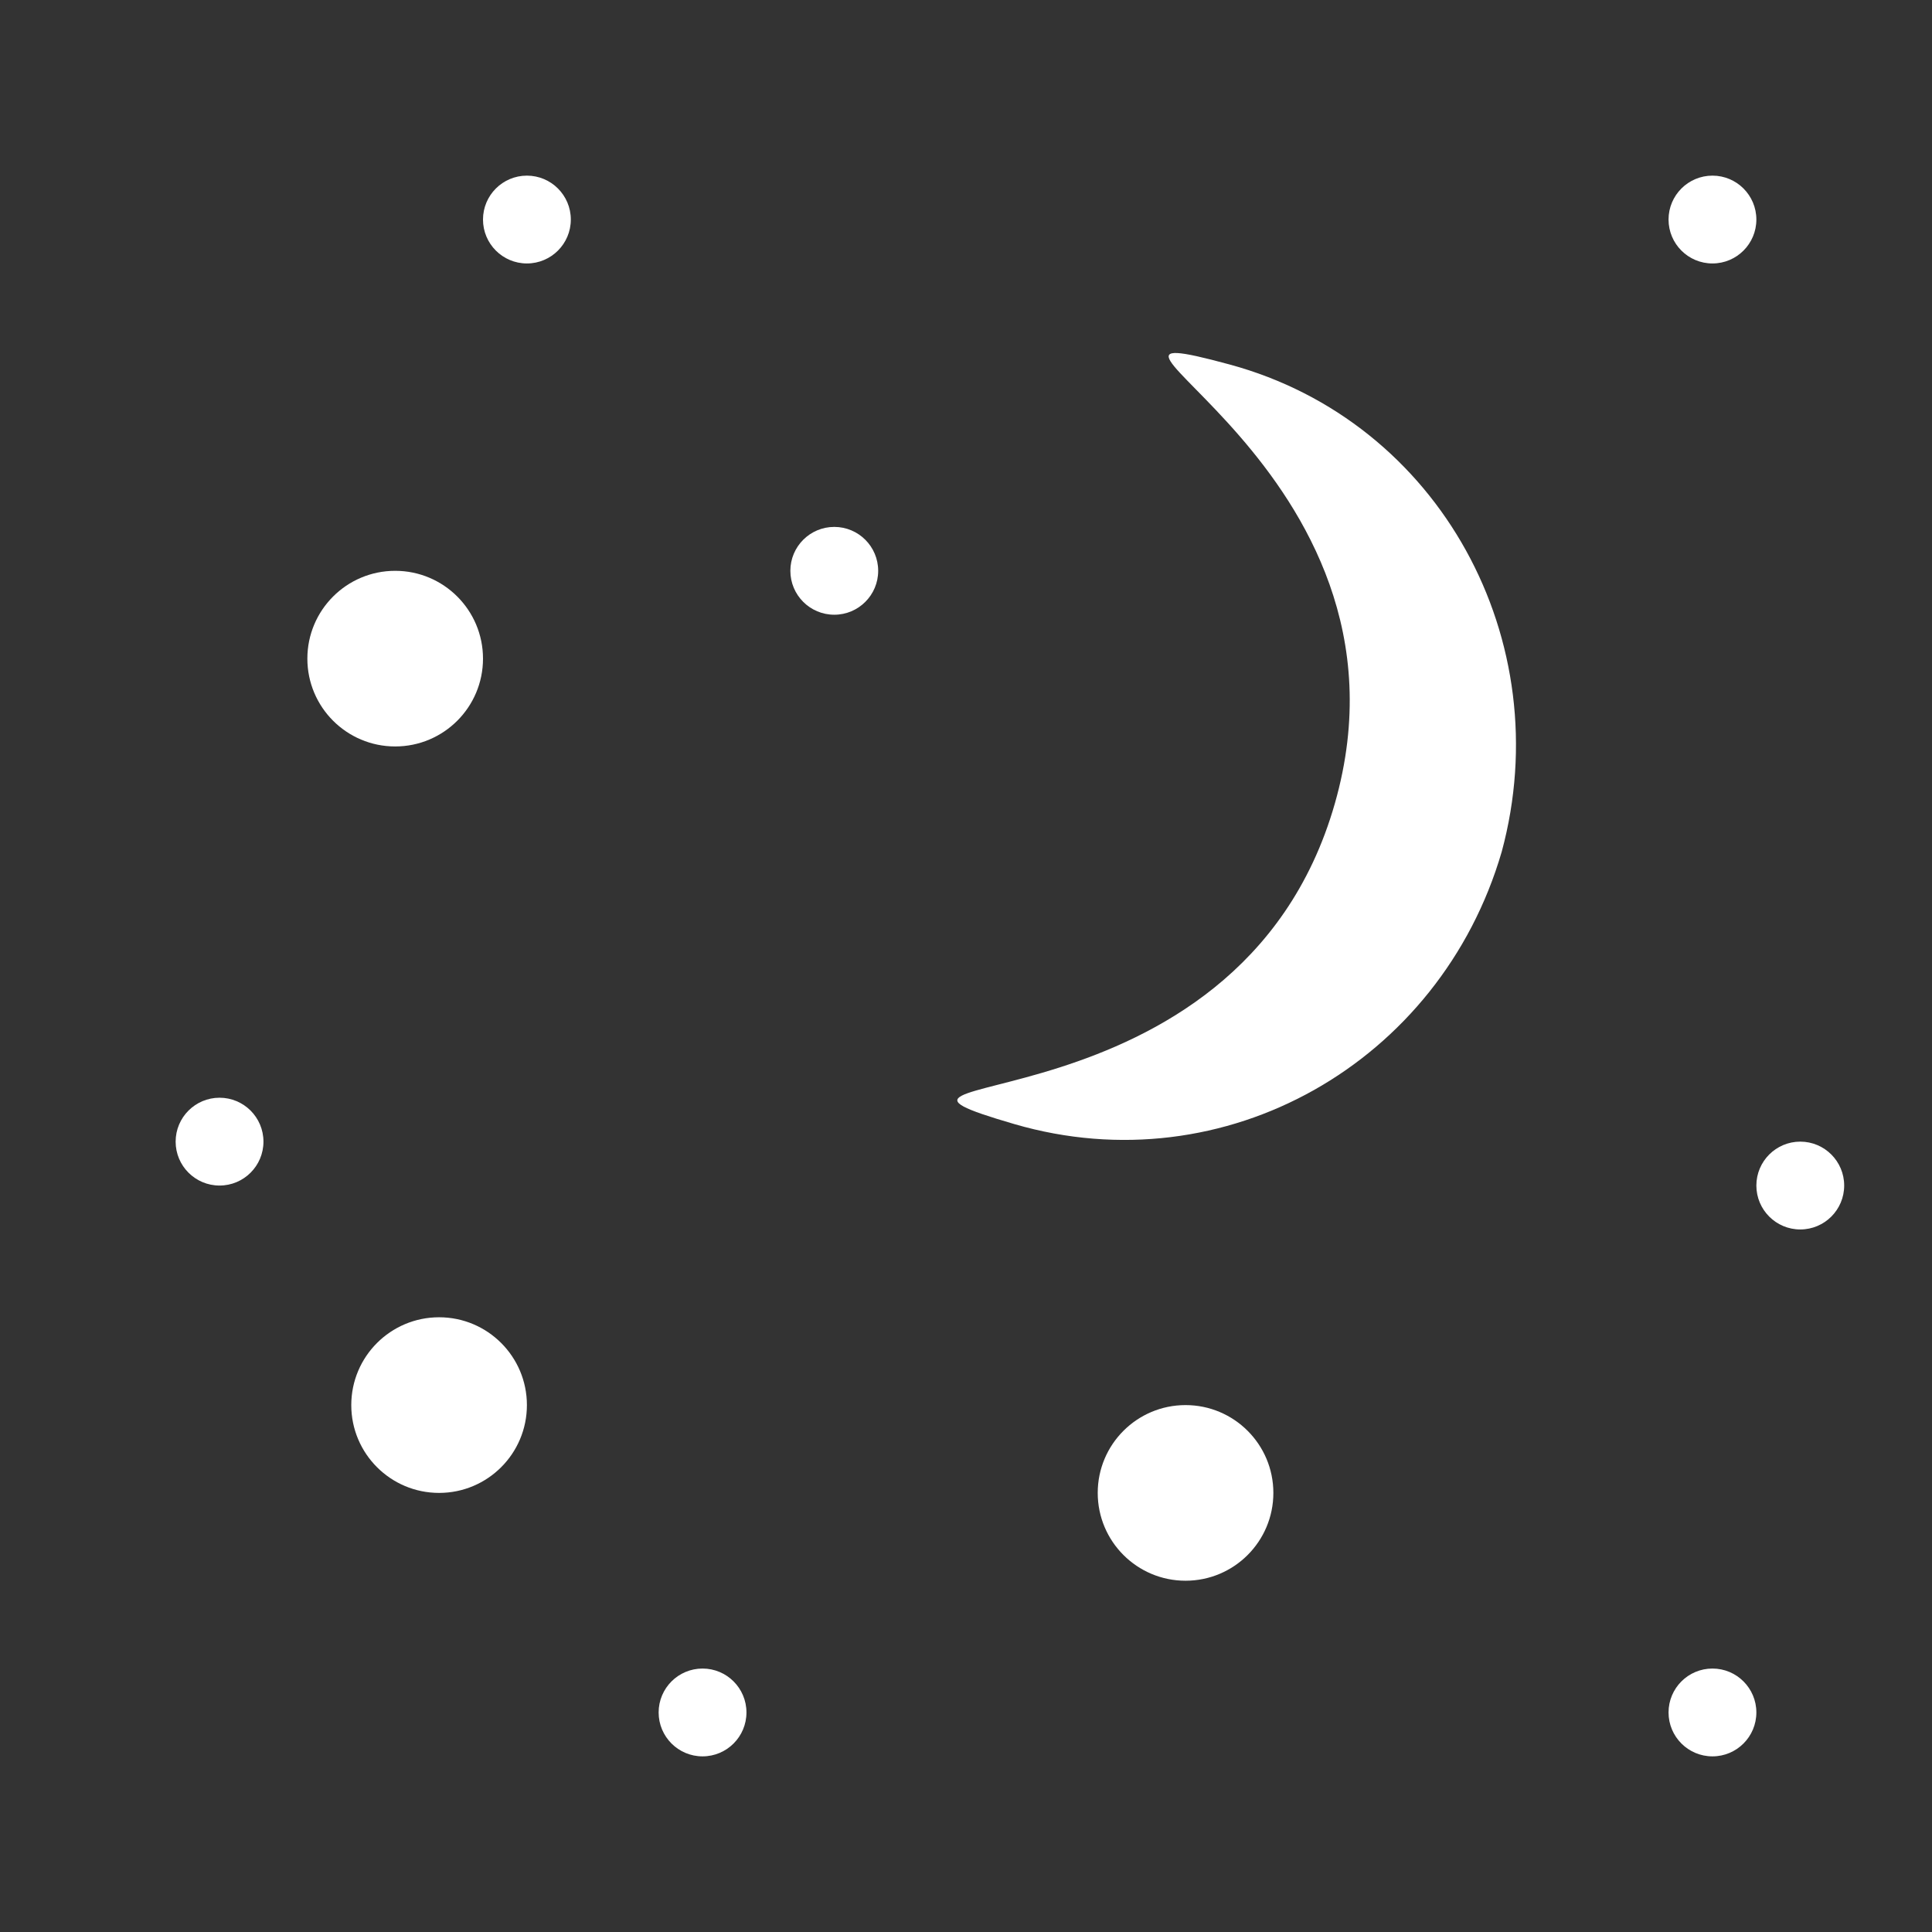 <?xml version="1.0" encoding="utf-8"?>
<!-- Generator: Adobe Illustrator 17.1.0, SVG Export Plug-In . SVG Version: 6.00 Build 0)  -->
<!DOCTYPE svg PUBLIC "-//W3C//DTD SVG 1.1//EN" "http://www.w3.org/Graphics/SVG/1.1/DTD/svg11.dtd">
<svg version="1.1" id="Layer_1" xmlns="http://www.w3.org/2000/svg" xmlns:xlink="http://www.w3.org/1999/xlink" x="0px" y="0px"
	 viewBox="0 0 44 44" enable-background="new 0 0 44 44" xml:space="preserve">
<rect x="0" y="0" width="44" height="44" fill="#333333" stroke="none"/>
<circle fill="#FFFFFF" cx="19" cy="13" r="1"/>
<circle fill="#FFFFFF" cx="9" cy="15" r="2"/>
<circle fill="#FFFFFF" cx="5" cy="26" r="1"/>
<circle fill="#FFFFFF" cx="12" cy="5" r="1"/>
<circle fill="#FFFFFF" cx="41" cy="27" r="1"/>
<circle fill="#FFFFFF" cx="39" cy="5" r="1"/>
<circle fill="#FFFFFF" cx="10" cy="32" r="2"/>
<circle fill="#FFFFFF" cx="16" cy="39" r="1"/>
<circle fill="#FFFFFF" cx="39" cy="39" r="1"/>
<circle fill="#FFFFFF" cx="27" cy="34" r="2"/>
<path fill="#FFFFFF" d="M34.2,19.4c-1.4,4.8-6.3,7.6-11.1,6.2s5.1,0.4,7.3-7.3S23.2,7,28,8.3S35.5,14.6,34.2,19.4z"/>
</svg>
